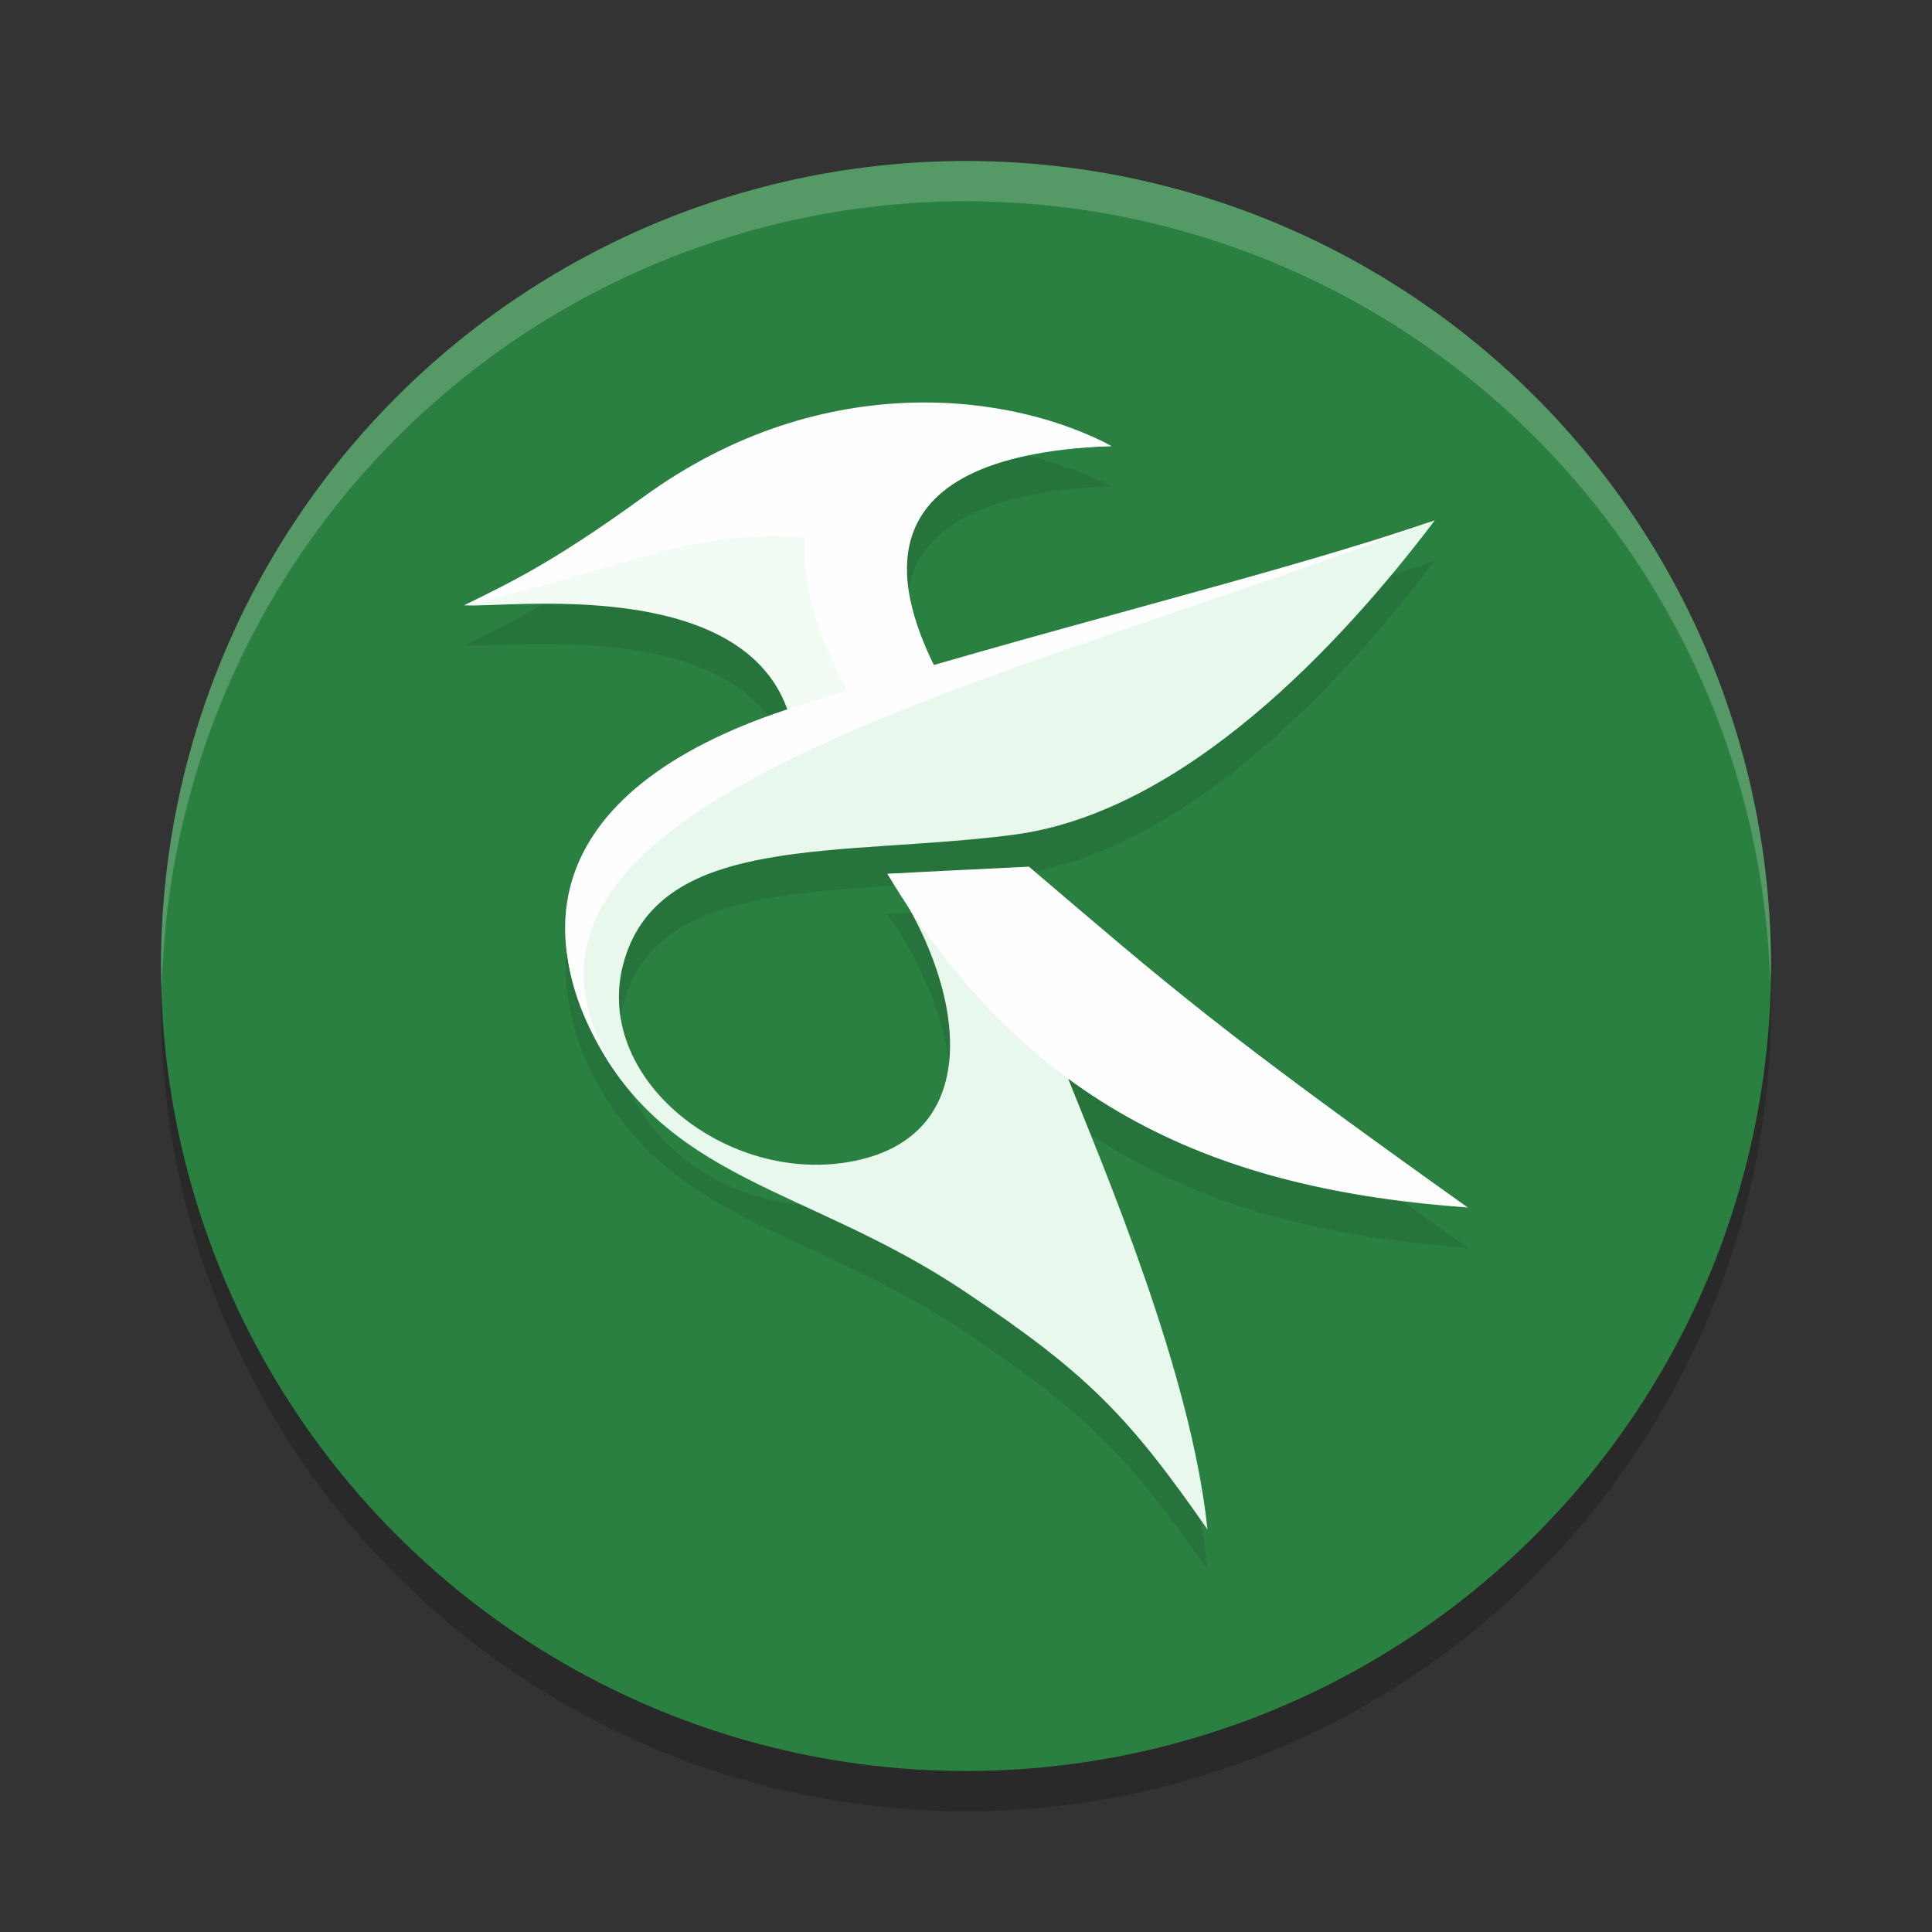 <?xml version="1.0" encoding="UTF-8" standalone="no"?>
<svg
   xmlns:dc="http://purl.org/dc/elements/1.1/"
   xmlns:cc="http://creativecommons.org/ns#"
   xmlns:rdf="http://www.w3.org/1999/02/22-rdf-syntax-ns#"
   xmlns:svg="http://www.w3.org/2000/svg"
   xmlns="http://www.w3.org/2000/svg"
   xmlns:sodipodi="http://sodipodi.sourceforge.net/DTD/sodipodi-0.dtd"
   xmlns:inkscape="http://www.inkscape.org/namespaces/inkscape"
   width="48"
   height="48"
   version="1.1"
   id="svg22"
   sodipodi:docname="kate.svg"
   inkscape:version="0.92.5 (2060ec1f9f, 2020-04-08)">
  <rect width="100%" height="100%" fill="#333333" stroke="none"/>
  <defs
     id="defs26" />
  <sodipodi:namedview
     pagecolor="#fefefe"
     bordercolor="#33994e"
     borderopacity="1"
     objecttolerance="10"
     gridtolerance="10"
     guidetolerance="10"
     inkscape:pageopacity="0"
     inkscape:pageshadow="2"
     inkscape:window-width="765"
     inkscape:window-height="480"
     id="namedview24"
     showgrid="false"
     inkscape:zoom="13.906433"
     inkscape:cx="24.854782"
     inkscape:cy="32.579632"
     inkscape:window-x="0"
     inkscape:window-y="28"
     inkscape:window-maximized="0"
     inkscape:current-layer="svg22" />
  <circle
     style="opacity:0.2"
     cx="24"
     cy="25"
     r="20"
     id="circle2" />
  <circle
     style="fill:#2a8041;fill-opacity:1"
     cx="24"
     cy="24"
     r="20"
     id="circle4" />
  <path
     style="opacity:0.1"
     d="m 22.596,11.006 c -2.043,0.068 -4.349,0.703 -6.59,2.326 -2.326,1.685 -3.344,2.145 -4.473,2.705 0.989,0.075 6.818,-0.743 8.018,2.598 -4.218,1.398 -5.903,3.655 -5.418,6.285 1.16e-4,6.25e-4 -1.15e-4,0.001 0,0.002 0.02,0.125 0.046,0.251 0.076,0.379 7.54e-4,0.003 0.001,0.007 0.002,0.01 0.006,0.023 0.011,0.047 0.018,0.07 0.093,0.367 0.219,0.742 0.404,1.131 0.271,0.569 0.584,1.049 0.926,1.475 0.003,0.004 0.007,0.008 0.01,0.012 1.976,2.448 5.054,2.851 8.387,5.08 C 27.012,35.123 28.027,36.166 30,39 29.59,35.084 27.429,30.036 26.543,27.812 l -0.004,-0.012 c 2.772,2.035 6.056,2.922 9.928,3.199 -1.547,-1.101 -2.781,-1.993 -3.816,-2.758 -3.107,-2.294 -4.43,-3.447 -7.086,-5.711 -2.376,0.12 -2.116,0.099 -3.518,0.18 1.845,2.603 2.574,6.425 -0.799,7.127 -3.157,0.657 -6.602,-2.068 -5.736,-4.986 0.94,-3.169 5.397,-2.56 9.652,-3.109 4.256,-0.55 8.144,-4.723 10.482,-7.812 -3.106,1.06 -6.992,2.039 -11.332,3.273 -0.356,0.101 -0.74,0.223 -1.102,0.328 -0.089,-0.182 -0.18,-0.365 -0.264,-0.568 -0.789,-1.93 -1.025,-4.665 4.658,-4.881 -0.236,-0.131 -0.497,-0.242 -0.766,-0.344 -1.134,-0.463 -2.595,-0.787 -4.246,-0.732 z"
     id="path6" />
  <path
     style="opacity:0.2;fill:#fefefe"
     d="M 24,4 A 20,20 0 0 0 4,24 20,20 0 0 0 4.021,24.582 20,20 0 0 1 24,5 20,20 0 0 1 43.979,24.418 20,20 0 0 0 44,24 20,20 0 0 0 24,4 Z"
     id="path8" />
  <path
     style="fill:#f2fbf4;fill-opacity:1"
     d="M 19.616,17.79 C 18.552,14.257 12.538,15.115 11.533,15.038 12.661,14.478 13.674,14.685 16,13 c 4.481,-3.246 7.624,-3.289 10,-2 -6.495,0.247 -3.651,3.867 -2.694,5.732 -1.217,0.353 -3.137,0.887 -3.69,1.058 z"
     id="path10" />
  <path
     style="fill:#e8f8ec;fill-opacity:1"
     d="m 35.647,12.929 c -2.339,3.089 -6.227,7.263 -10.483,7.813 -4.256,0.55 -8.713,-0.059 -9.652,3.11 -0.865,2.919 2.578,5.644 5.735,4.987 3.373,-0.702 2.644,-4.524 0.8,-7.127 C 23.448,21.631 22.624,22.12 25,22 l 1.543,4.812 C 27.429,29.036 29.59,34.084 30,38 28.027,35.166 27.013,34.124 23.956,32.079 20.04,29.46 16.469,29.371 14.633,25.512 12.802,21.661 15.626,18.887 19.964,17.686 26.164,15.97 31.505,14.342 35.647,12.929 Z"
     id="path12" />
  <path
     style="fill:#fefefe;fill-opacity:1"
     d="m 22.047,21.711 c 1.401,-0.08 1.141,-0.06 3.517,-0.179 C 29.106,24.551 30.28,25.595 36.467,30 30.248,29.555 25.542,27.537 22.047,21.711 Z"
     id="path14" />
  <path
     style="fill:#fefefe;fill-opacity:1"
     d="m 11.533,15.038 c 1.128,-0.56 2.148,-1.022 4.474,-2.707 4.481,-3.246 9.225,-2.538 11.6,-1.249 -6.495,0.247 -5.658,1.541 -5.682,2.555 -4.315,-0.91 -5.575,0.328 -10.392,1.4 z"
     id="path16" />
  <path
     style="fill:#fefefe;fill-opacity:1"
     d="m 27.607,11.082 c -6.495,0.247 -5.257,3.785 -4.301,5.649 -0.758,0.22 -1.08,0.471 -2.093,0.739 -4.088,-7.284 3.057,-8.232 6.394,-6.389 z"
     id="path18" />
  <path
     style="fill:#fefefe;fill-opacity:1"
     d="m 15.803,27.327 c -3.178,-4.092 -2.191,-7.843 4.032,-9.792 6.141,-1.923 11.671,-3.193 15.813,-4.606 -11.177,4.259 -25.573,7.104 -19.844,14.398 z"
     id="path20" />
</svg>
